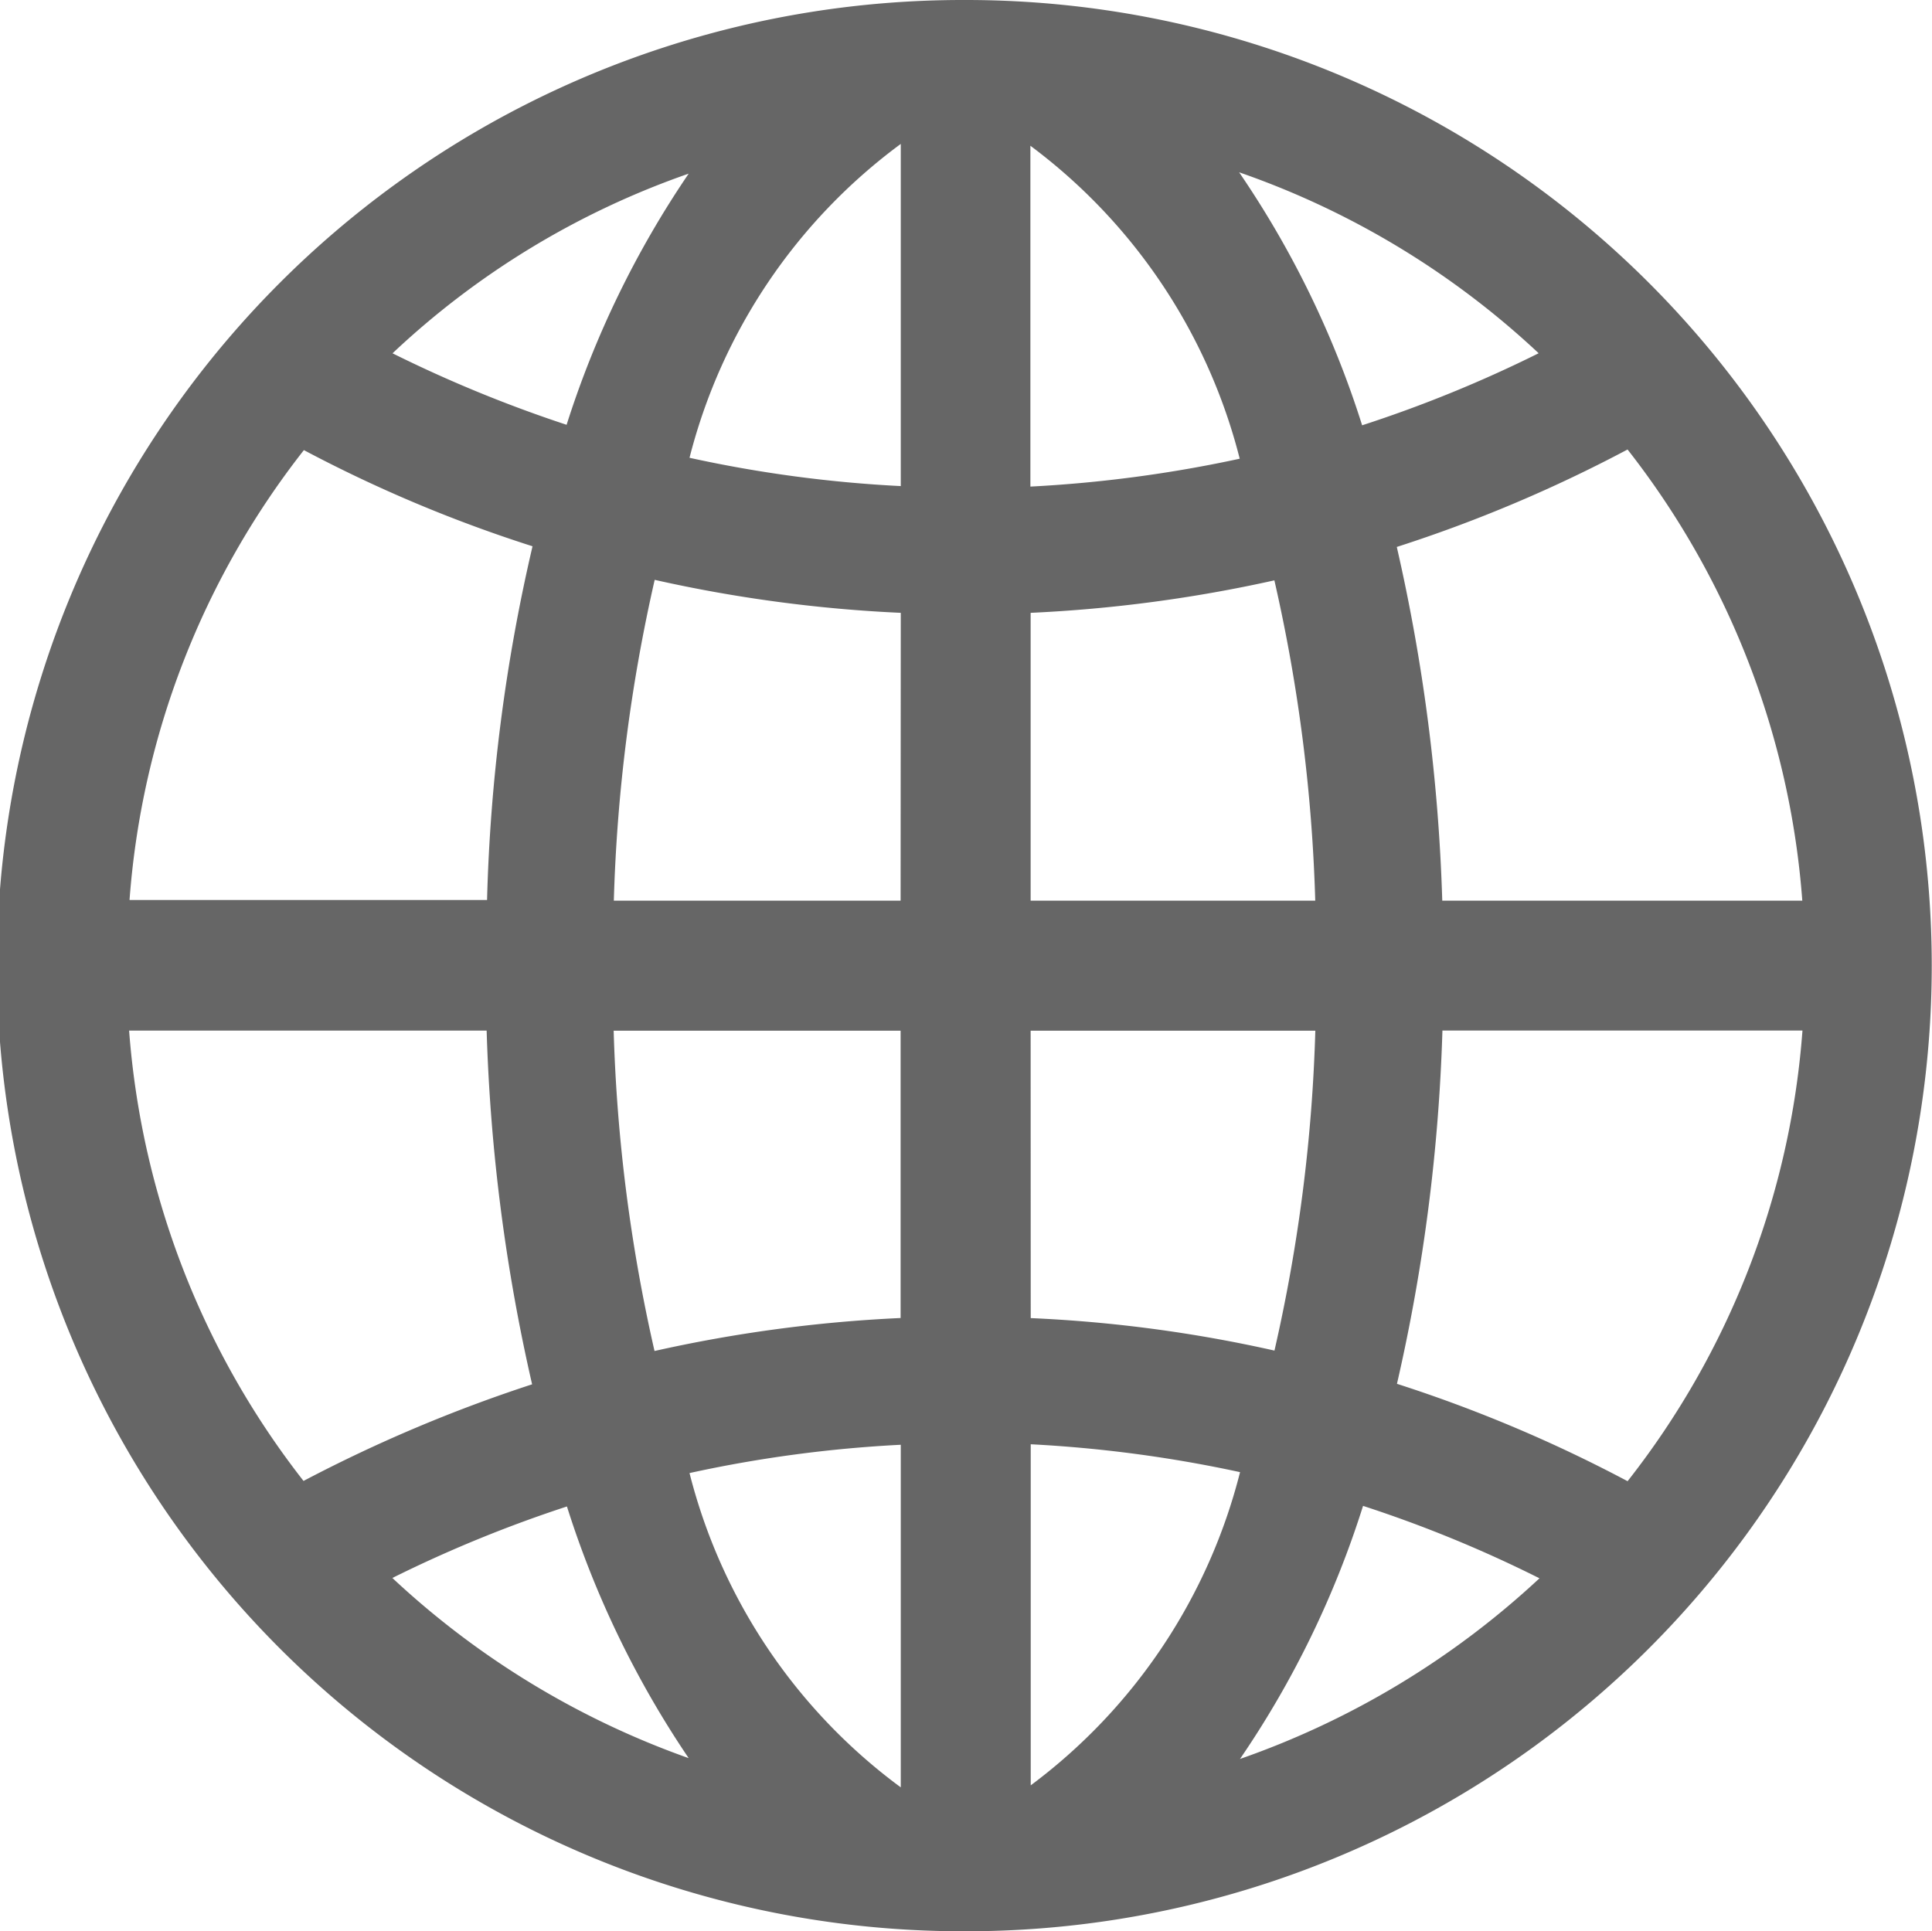 <svg xmlns="http://www.w3.org/2000/svg" width="23.074" height="23.068" viewBox="0 0 23.074 23.068">
  <path id="Icon_ionic-ios-globe" data-name="Icon ionic-ios-globe" d="M14.909,3.375H14.87a11.534,11.534,0,0,0,.006,23.068h.039a11.534,11.534,0,1,0-.006-23.068ZM24.9,14.133H20.6a21.838,21.838,0,0,0-.543-4.225,16.893,16.893,0,0,0,2.756-1.164A9.935,9.935,0,0,1,24.9,14.133Zm-10.769,0H10.706a19.71,19.71,0,0,1,.488-3.832,16.871,16.871,0,0,0,2.939.394Zm0,1.553v3.432a16.942,16.942,0,0,0-2.939.394,19.708,19.708,0,0,1-.488-3.826Zm1.553,0h3.4a19.594,19.594,0,0,1-.488,3.821,16.552,16.552,0,0,0-2.911-.388Zm0-1.553V10.695a16.943,16.943,0,0,0,2.911-.388,19.652,19.652,0,0,1,.488,3.826Zm6.066-6.538a15.405,15.405,0,0,1-2.107.86,11.45,11.45,0,0,0-1.469-3.022A10.034,10.034,0,0,1,21.752,7.595ZM18.181,8.854a15.606,15.606,0,0,1-2.5.333V5.116A6.719,6.719,0,0,1,18.181,8.854Zm-4.048-3.76V9.181a15.337,15.337,0,0,1-2.523-.338A6.716,6.716,0,0,1,14.133,5.094ZM11.6,5.449a11.54,11.54,0,0,0-1.458,3,15.751,15.751,0,0,1-2.079-.854A9.884,9.884,0,0,1,11.6,5.449Zm-4.6,3.3A16.558,16.558,0,0,0,9.735,9.9a20.957,20.957,0,0,0-.543,4.225H4.922A9.884,9.884,0,0,1,7.007,8.748ZM4.917,15.685h4.27a21.781,21.781,0,0,0,.543,4.225A17.568,17.568,0,0,0,7,21.064,9.936,9.936,0,0,1,4.917,15.685Zm3.144,6.538a15.519,15.519,0,0,1,2.085-.854A11.581,11.581,0,0,0,11.6,24.375,10.13,10.13,0,0,1,8.061,22.223ZM11.61,20.97a15.417,15.417,0,0,1,2.523-.338v4.092A6.706,6.706,0,0,1,11.61,20.97ZM15.685,24.7V20.626a15.606,15.606,0,0,1,2.5.333A6.716,6.716,0,0,1,15.685,24.7Zm2.5-.316a11.45,11.45,0,0,0,1.469-3.022,15.151,15.151,0,0,1,2.107.865A10.15,10.15,0,0,1,18.181,24.386Zm4.63-3.316a16.893,16.893,0,0,0-2.756-1.164,21.724,21.724,0,0,0,.543-4.22h4.3A9.891,9.891,0,0,1,22.811,21.07Z" transform="translate(-3.375 -3.375)" fill="#666"/>
</svg>
